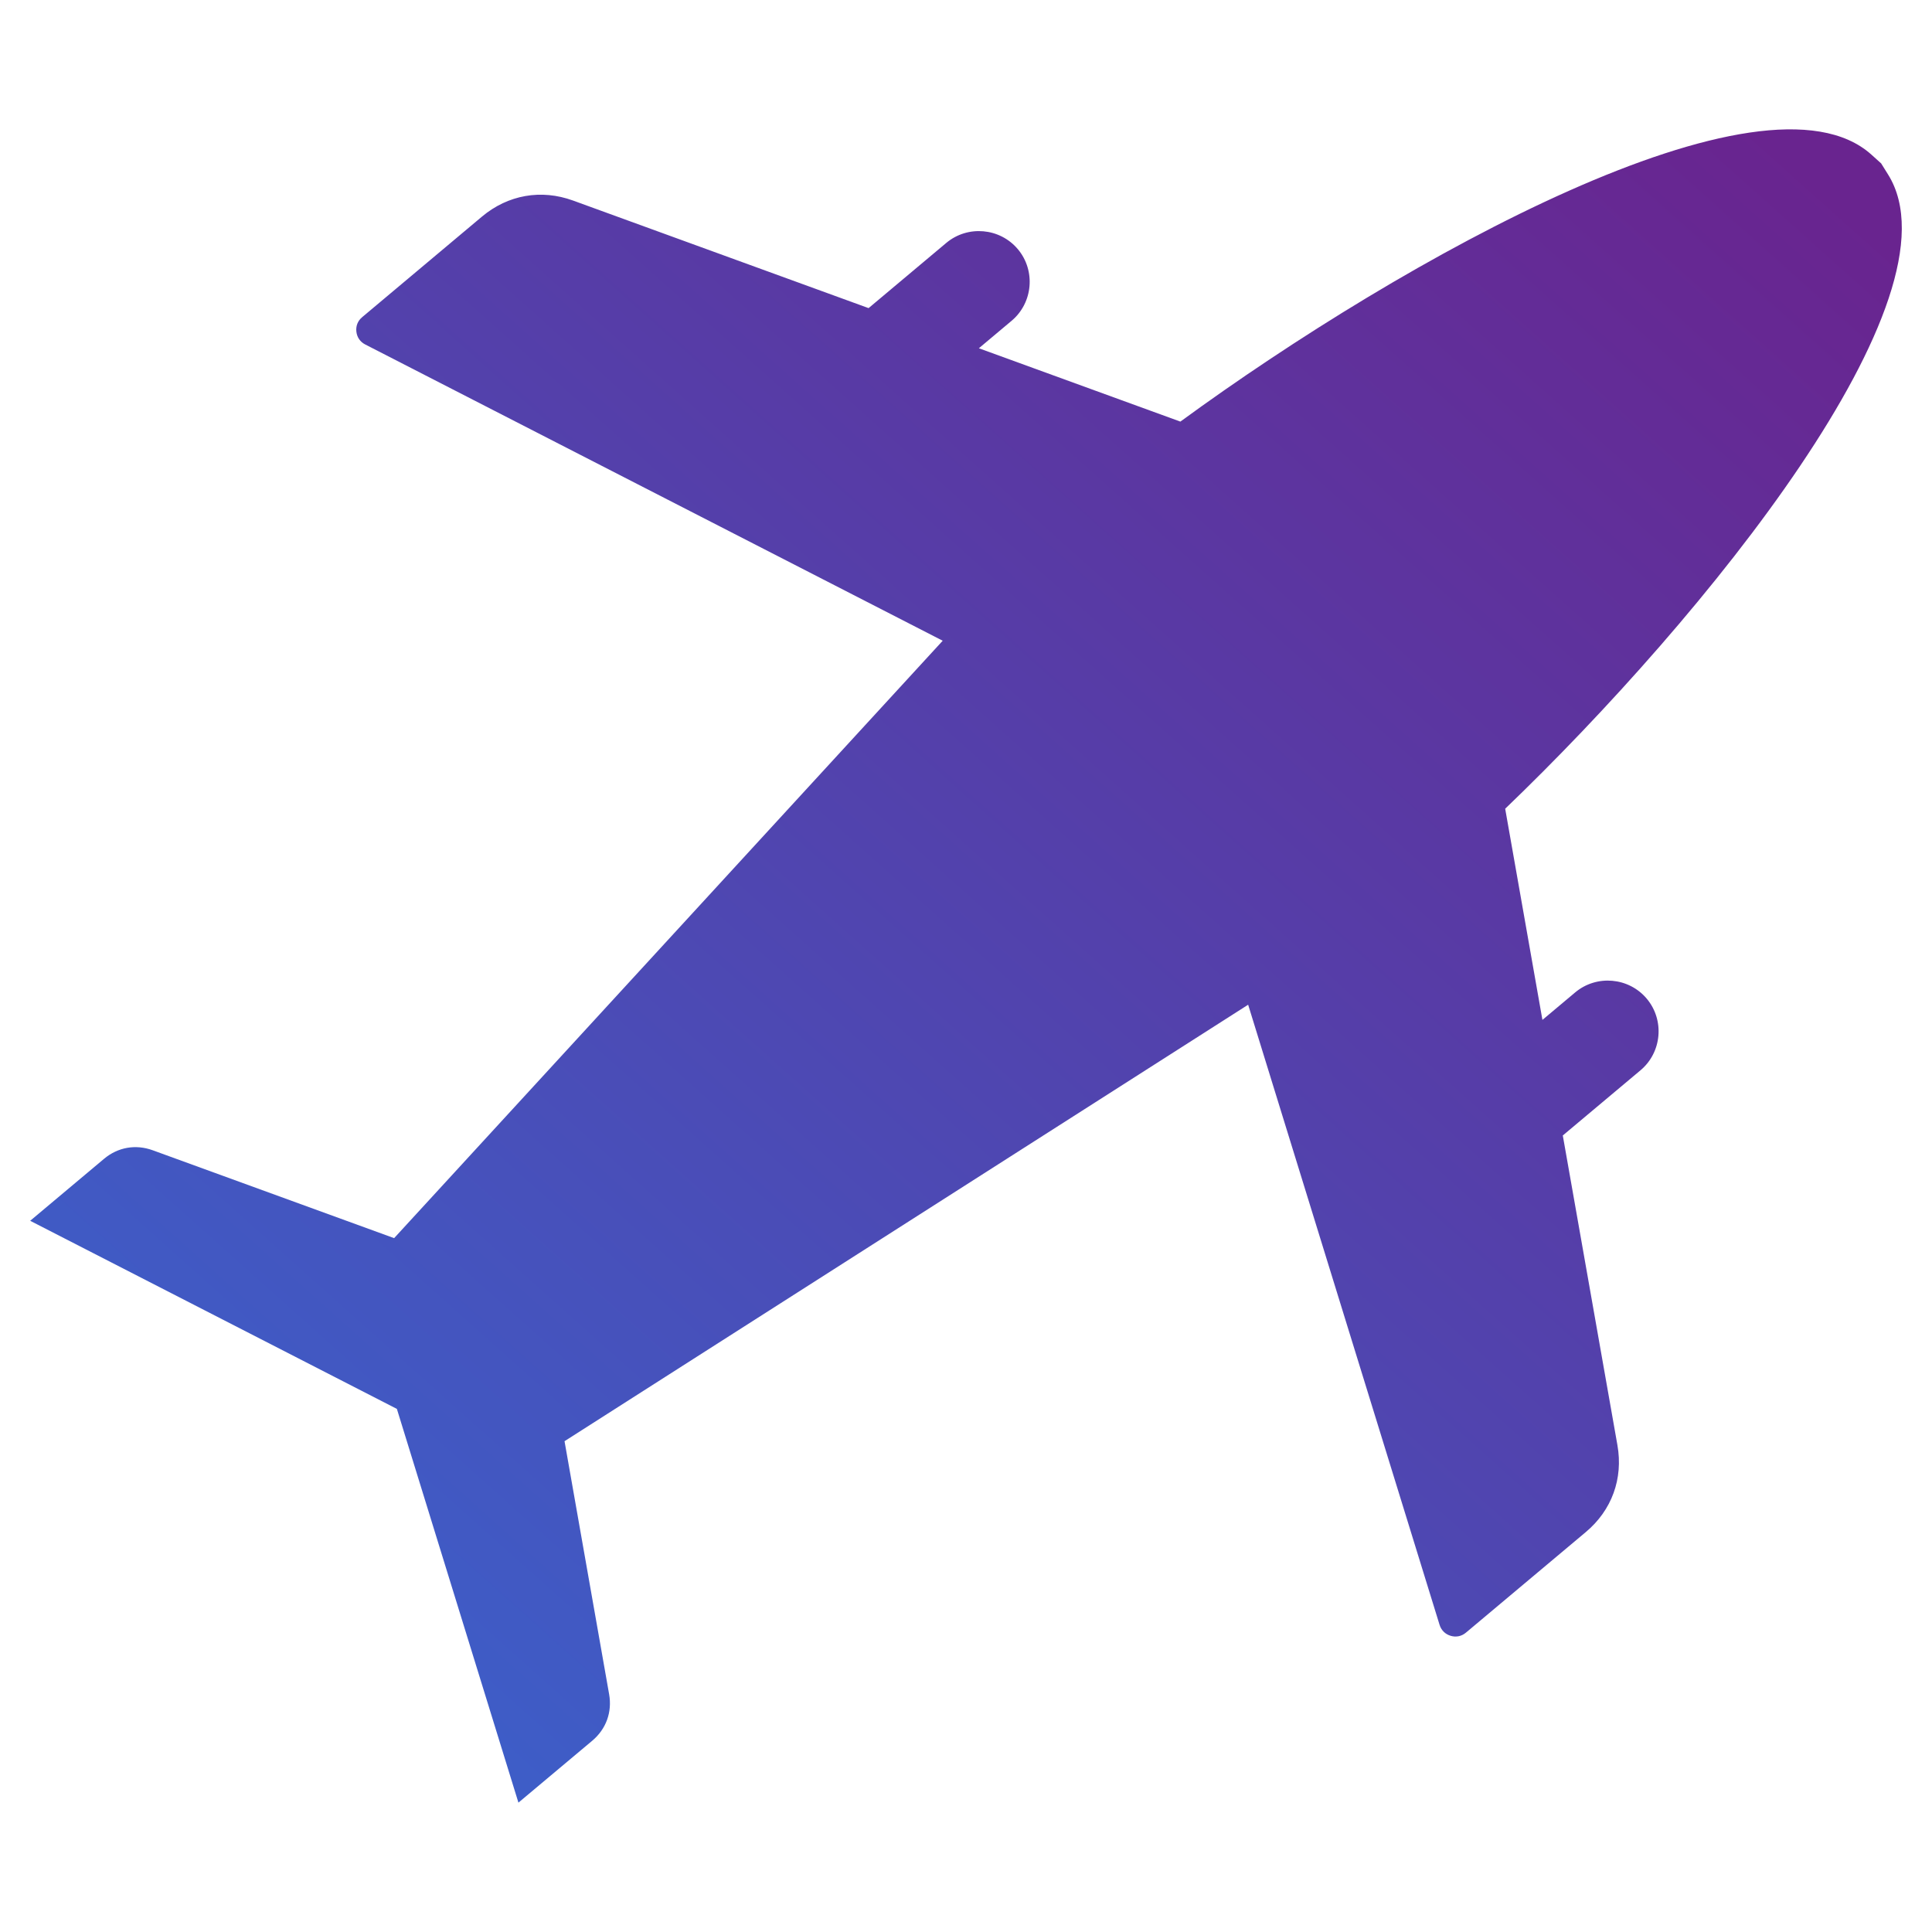 <svg width="50" height="50" viewBox="0 0 50 50" fill="none" xmlns="http://www.w3.org/2000/svg">
<path fill-rule="evenodd" clip-rule="evenodd" d="M24.397 16.582L10.2 32.043L3.953 29.769C3.51 29.608 3.051 29.689 2.69 29.992L0.781 31.594L10.271 36.462L13.417 46.652L15.326 45.051C15.687 44.748 15.846 44.309 15.764 43.846L14.61 37.298L32.302 26.002L37.256 42.051C37.3 42.192 37.403 42.293 37.544 42.335C37.685 42.377 37.826 42.347 37.939 42.252L41.04 39.65C41.714 39.086 42.011 38.267 41.859 37.402L40.445 29.386L42.456 27.699C43.01 27.234 43.083 26.401 42.618 25.846C42.153 25.292 41.319 25.219 40.765 25.684L39.918 26.395L38.954 20.93C44.112 15.981 50.848 7.691 48.863 4.516L48.684 4.229L48.433 4.003C45.65 1.497 36.317 6.691 30.548 10.911L25.333 9.013L26.18 8.302C26.734 7.837 26.807 7.003 26.342 6.449C25.877 5.895 25.043 5.822 24.489 6.287L22.479 7.974L14.83 5.19C14.005 4.89 13.147 5.041 12.473 5.606L9.373 8.208C9.259 8.303 9.206 8.436 9.223 8.583C9.239 8.729 9.321 8.848 9.452 8.915L24.397 16.582Z" fill="url(#paint0_linear_116_2565)"/>
<defs>
<linearGradient id="paint0_linear_116_2565" x1="7.752" y1="52.293" x2="48.949" y2="6.213" gradientUnits="userSpaceOnUse">
<stop stop-color="#3766D0"/>
<stop offset="1" stop-color="#69248F"/>
</linearGradient>
</defs>
</svg>
